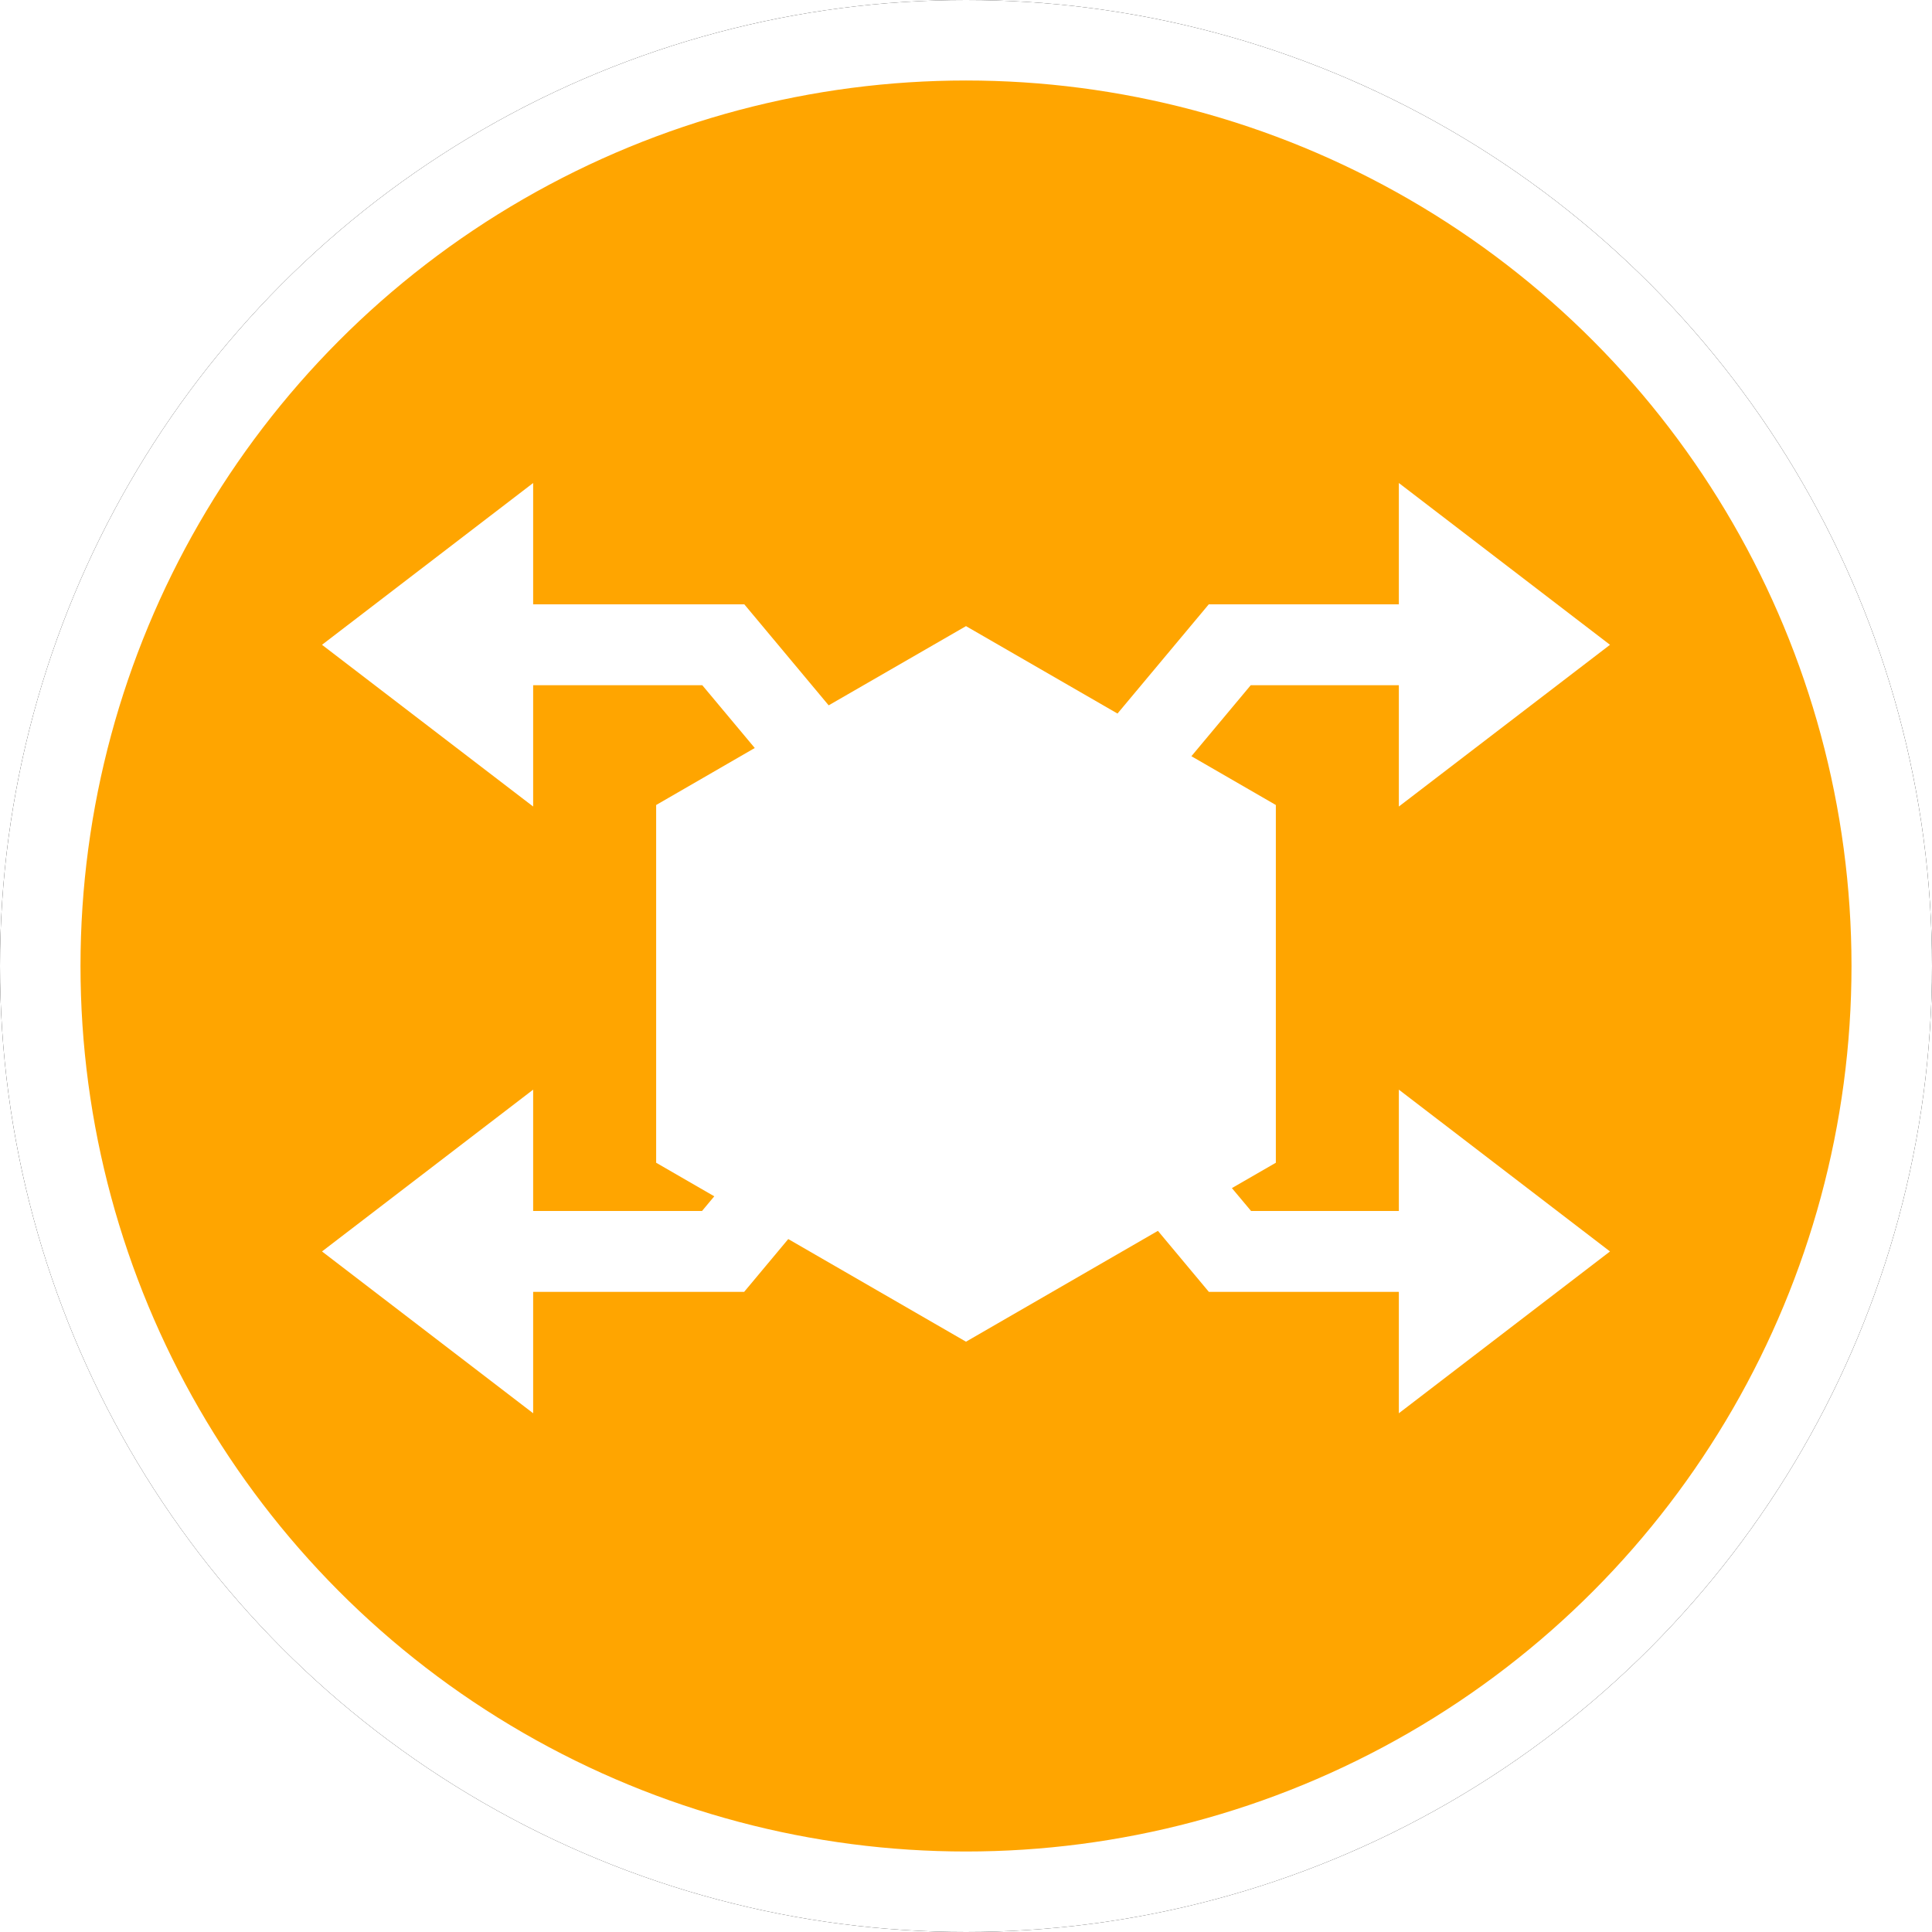 <?xml version="1.0" encoding="UTF-8"?>
<svg width="24px" height="24px" viewBox="0 0 24 24" version="1.1" xmlns="http://www.w3.org/2000/svg" xmlns:xlink="http://www.w3.org/1999/xlink">
    <!-- Generator: Sketch 60 (88103) - https://sketch.com -->
    <title>MGW</title>
    <desc>Created with Sketch.</desc>
    <defs>
        <circle id="path-1" cx="12" cy="12" r="12"></circle>
        <filter x="-6.2%" y="-6.2%" width="112.5%" height="112.5%" filterUnits="objectBoundingBox" id="filter-2">
            <feOffset dx="0" dy="0" in="SourceAlpha" result="shadowOffsetOuter1"></feOffset>
            <feGaussianBlur stdDeviation="0.5" in="shadowOffsetOuter1" result="shadowBlurOuter1"></feGaussianBlur>
            <feComposite in="shadowBlurOuter1" in2="SourceAlpha" operator="out" result="shadowBlurOuter1"></feComposite>
            <feColorMatrix values="0 0 0 0 0.302   0 0 0 0 0.297   0 0 0 0 0.297  0 0 0 0.178 0" type="matrix" in="shadowBlurOuter1"></feColorMatrix>
        </filter>
    </defs>
    <g id="MGW" stroke="none" stroke-width="1" fill="none" fill-rule="evenodd">
        <g id="椭圆形备份-7">
            <use fill="black" fill-opacity="1" filter="url(#filter-2)" xlink:href="#path-1"></use>
            <circle stroke="#FFFFFF" stroke-width="1" stroke-linejoin="square" fill="orange" fill-rule="evenodd" cx="12" cy="12" r="11.5"></circle>
        </g>
        <path d="M17.377,6 L20,8.01 L17.377,10.019 L17.377,8.512 L15.537,8.512 L14.8,9.394 L15.849,10 L15.849,14.444 L15.303,14.759 L15.541,15.043 L17.377,15.043 L17.377,13.536 L20,15.546 L17.377,17.556 L17.377,16.048 L15.016,16.048 L15.016,16.047 L14.384,15.29 L12,16.667 L9.792,15.392 L9.245,16.047 L9.246,16.048 L6.623,16.048 L6.623,17.556 L4,15.546 L6.623,13.536 L6.623,15.043 L8.721,15.043 L8.873,14.861 L8.151,14.444 L8.151,10 L9.376,9.292 L8.724,8.512 L6.623,8.512 L6.623,10.019 L4,8.01 L6.623,6 L6.623,7.507 L9.246,7.507 L10.294,8.762 L12,7.778 L13.882,8.864 L15.016,7.507 L17.377,7.507 L17.377,6 Z" id="形状结合" fill="#FFFFFF"></path>
    </g>
</svg>